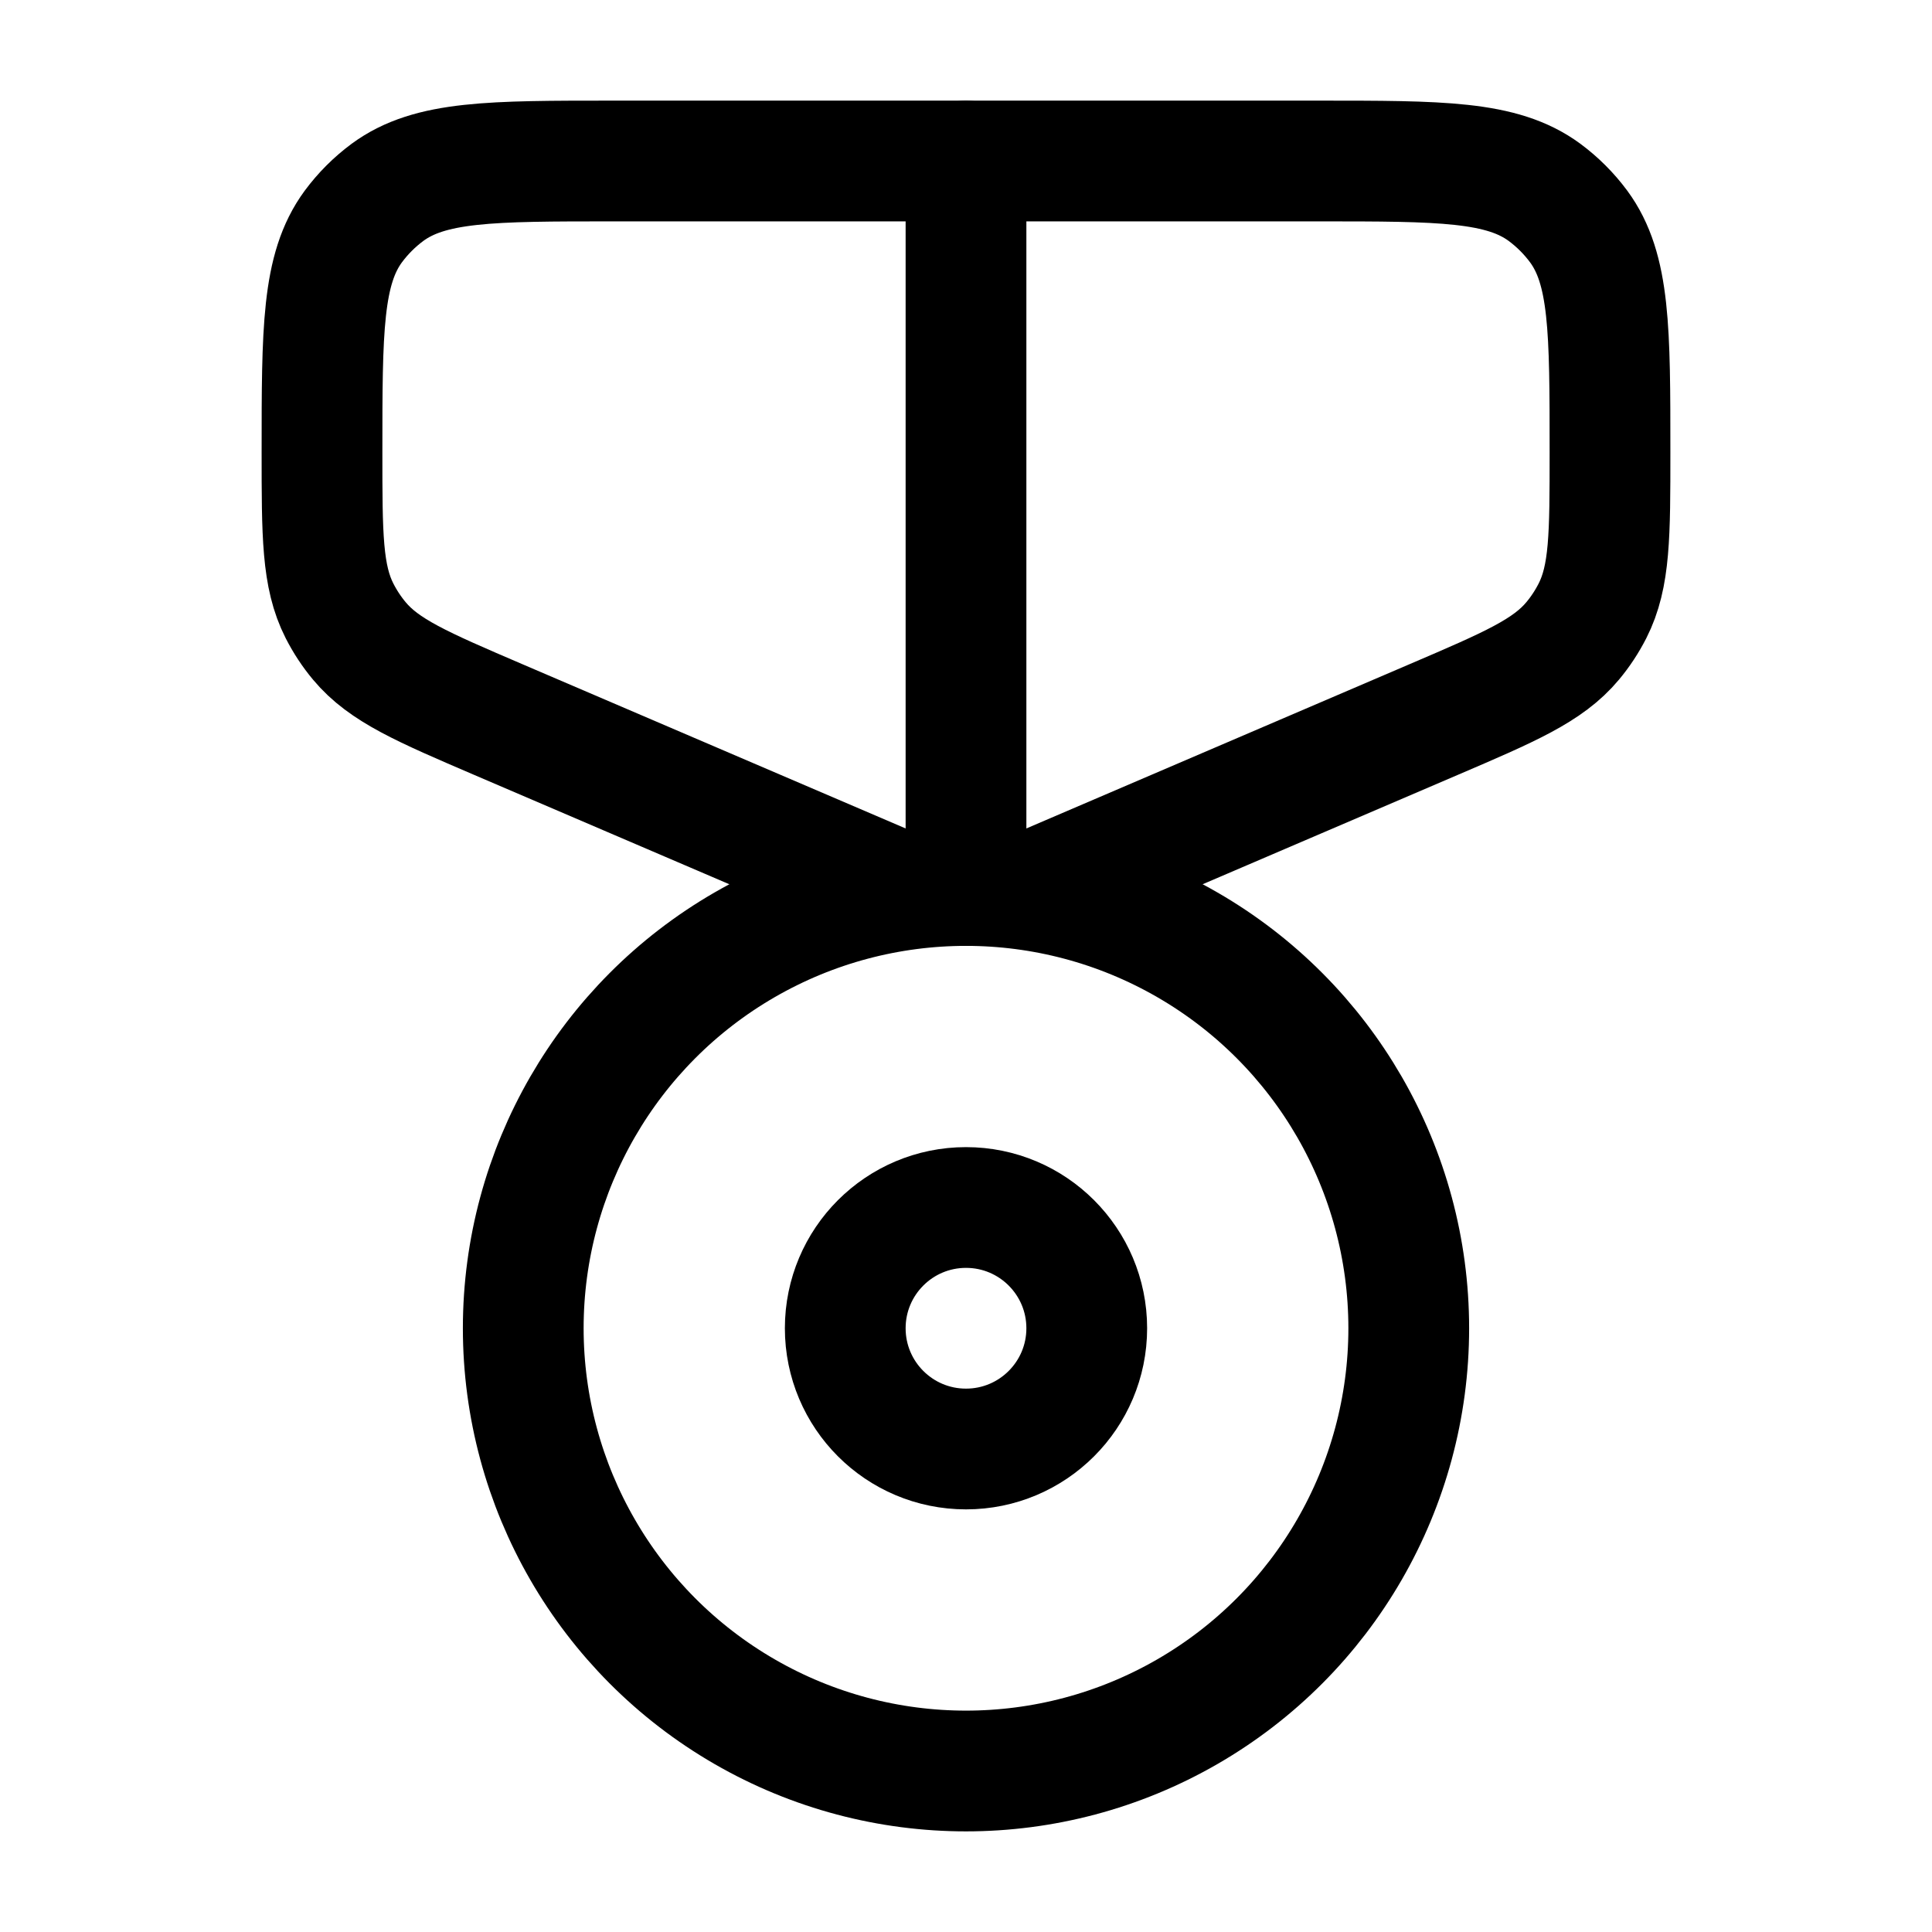 <svg viewBox="0 0 24 24" fill="none" xmlns="http://www.w3.org/2000/svg"><circle cx="12" cy="16.5" r="5.5" stroke="currentColor" stroke-width="1.5"/><path d="M11 11L6.191 8.939C5.245 8.533 4.771 8.33 4.464 7.962C4.368 7.847 4.286 7.722 4.218 7.589C4 7.161 4 6.646 4 5.616C4 4.101 4 3.343 4.389 2.814C4.509 2.652 4.652 2.509 4.814 2.389C5.343 2 6.101 2 7.616 2H16.384C17.899 2 18.657 2 19.186 2.389C19.348 2.509 19.491 2.652 19.611 2.814C20 3.343 20 4.101 20 5.616C20 6.646 20 7.161 19.782 7.589C19.714 7.722 19.632 7.847 19.536 7.962C19.229 8.33 18.756 8.533 17.808 8.939L13 11" stroke="currentColor" stroke-width="1.5" stroke-linecap="round" stroke-linejoin="round"/><path d="M12 11V2" stroke="currentColor" stroke-width="1.5" stroke-linecap="round" stroke-linejoin="round"/><circle cx="12" cy="16.5" r="1.5" stroke="currentColor" stroke-width="1.5"/></svg>